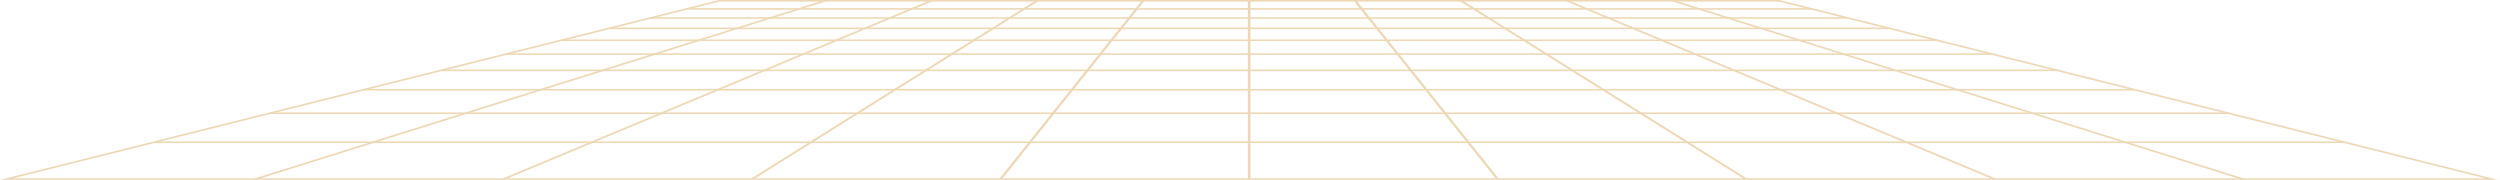 <svg width="1362" height="98" viewBox="0 0 1362 98" fill="none" xmlns="http://www.w3.org/2000/svg">
<g opacity="0.45">
<path d="M1361.07 98H0L391.652 0H969.466L969.611 0.029L1361.07 98ZM7.199 97.135H1353.87L969.128 0.865H391.942L7.199 97.135Z" fill="#D6A85C"/>
<path d="M986.86 4.41H374.21V5.275H986.86V4.41Z" fill="#D6A85C"/>
<path d="M1006.72 9.368H354.4V10.232H1006.72V9.368Z" fill="#D6A85C"/>
<path d="M1029.28 15.017H331.788V15.882H1029.28V15.017Z" fill="#D6A85C"/>
<path d="M1055.23 21.502H305.842V22.367H1055.23V21.502Z" fill="#D6A85C"/>
<path d="M1085.33 29.054H275.693V29.919H1085.33V29.054Z" fill="#D6A85C"/>
<path d="M1120.74 37.903H240.325V38.768H1120.74V37.903Z" fill="#D6A85C"/>
<path d="M1162.92 48.452H198.145V49.317H1162.92V48.452Z" fill="#D6A85C"/>
<path d="M1214.04 61.25H147.026V62.115H1214.04V61.25Z" fill="#D6A85C"/>
<path d="M1277.29 77.074H83.829V77.939H1277.29V77.074Z" fill="#D6A85C"/>
<path d="M449.162 0.023L138.678 97.205L139.352 97.97L449.836 0.789L449.162 0.023Z" fill="#D6A85C"/>
<path d="M506.862 0.082L273.935 97.211L274.765 97.92L507.692 0.791L506.862 0.082Z" fill="#D6A85C"/>
<path d="M564.482 0.127L409.204 97.271L410.253 97.867L565.531 0.724L564.482 0.127Z" fill="#D6A85C"/>
<path d="M622.116 0.213L544.484 97.368L545.792 97.74L623.424 0.585L622.116 0.213Z" fill="#D6A85C"/>
<path d="M681.259 0.432H679.81V97.568H681.259V0.432Z" fill="#D6A85C"/>
<path d="M738.974 0.26L737.666 0.632L815.298 97.787L816.606 97.415L738.974 0.26Z" fill="#D6A85C"/>
<path d="M796.53 0.142L795.481 0.739L950.76 97.882L951.809 97.285L796.53 0.142Z" fill="#D6A85C"/>
<path d="M854.183 0.051L853.353 0.76L1086.28 97.907L1087.11 97.198L854.183 0.051Z" fill="#D6A85C"/>
<path d="M911.902 0.071L911.229 0.836L1221.75 97.976L1222.42 97.21L911.902 0.071Z" fill="#D6A85C"/>
</g>
</svg>

